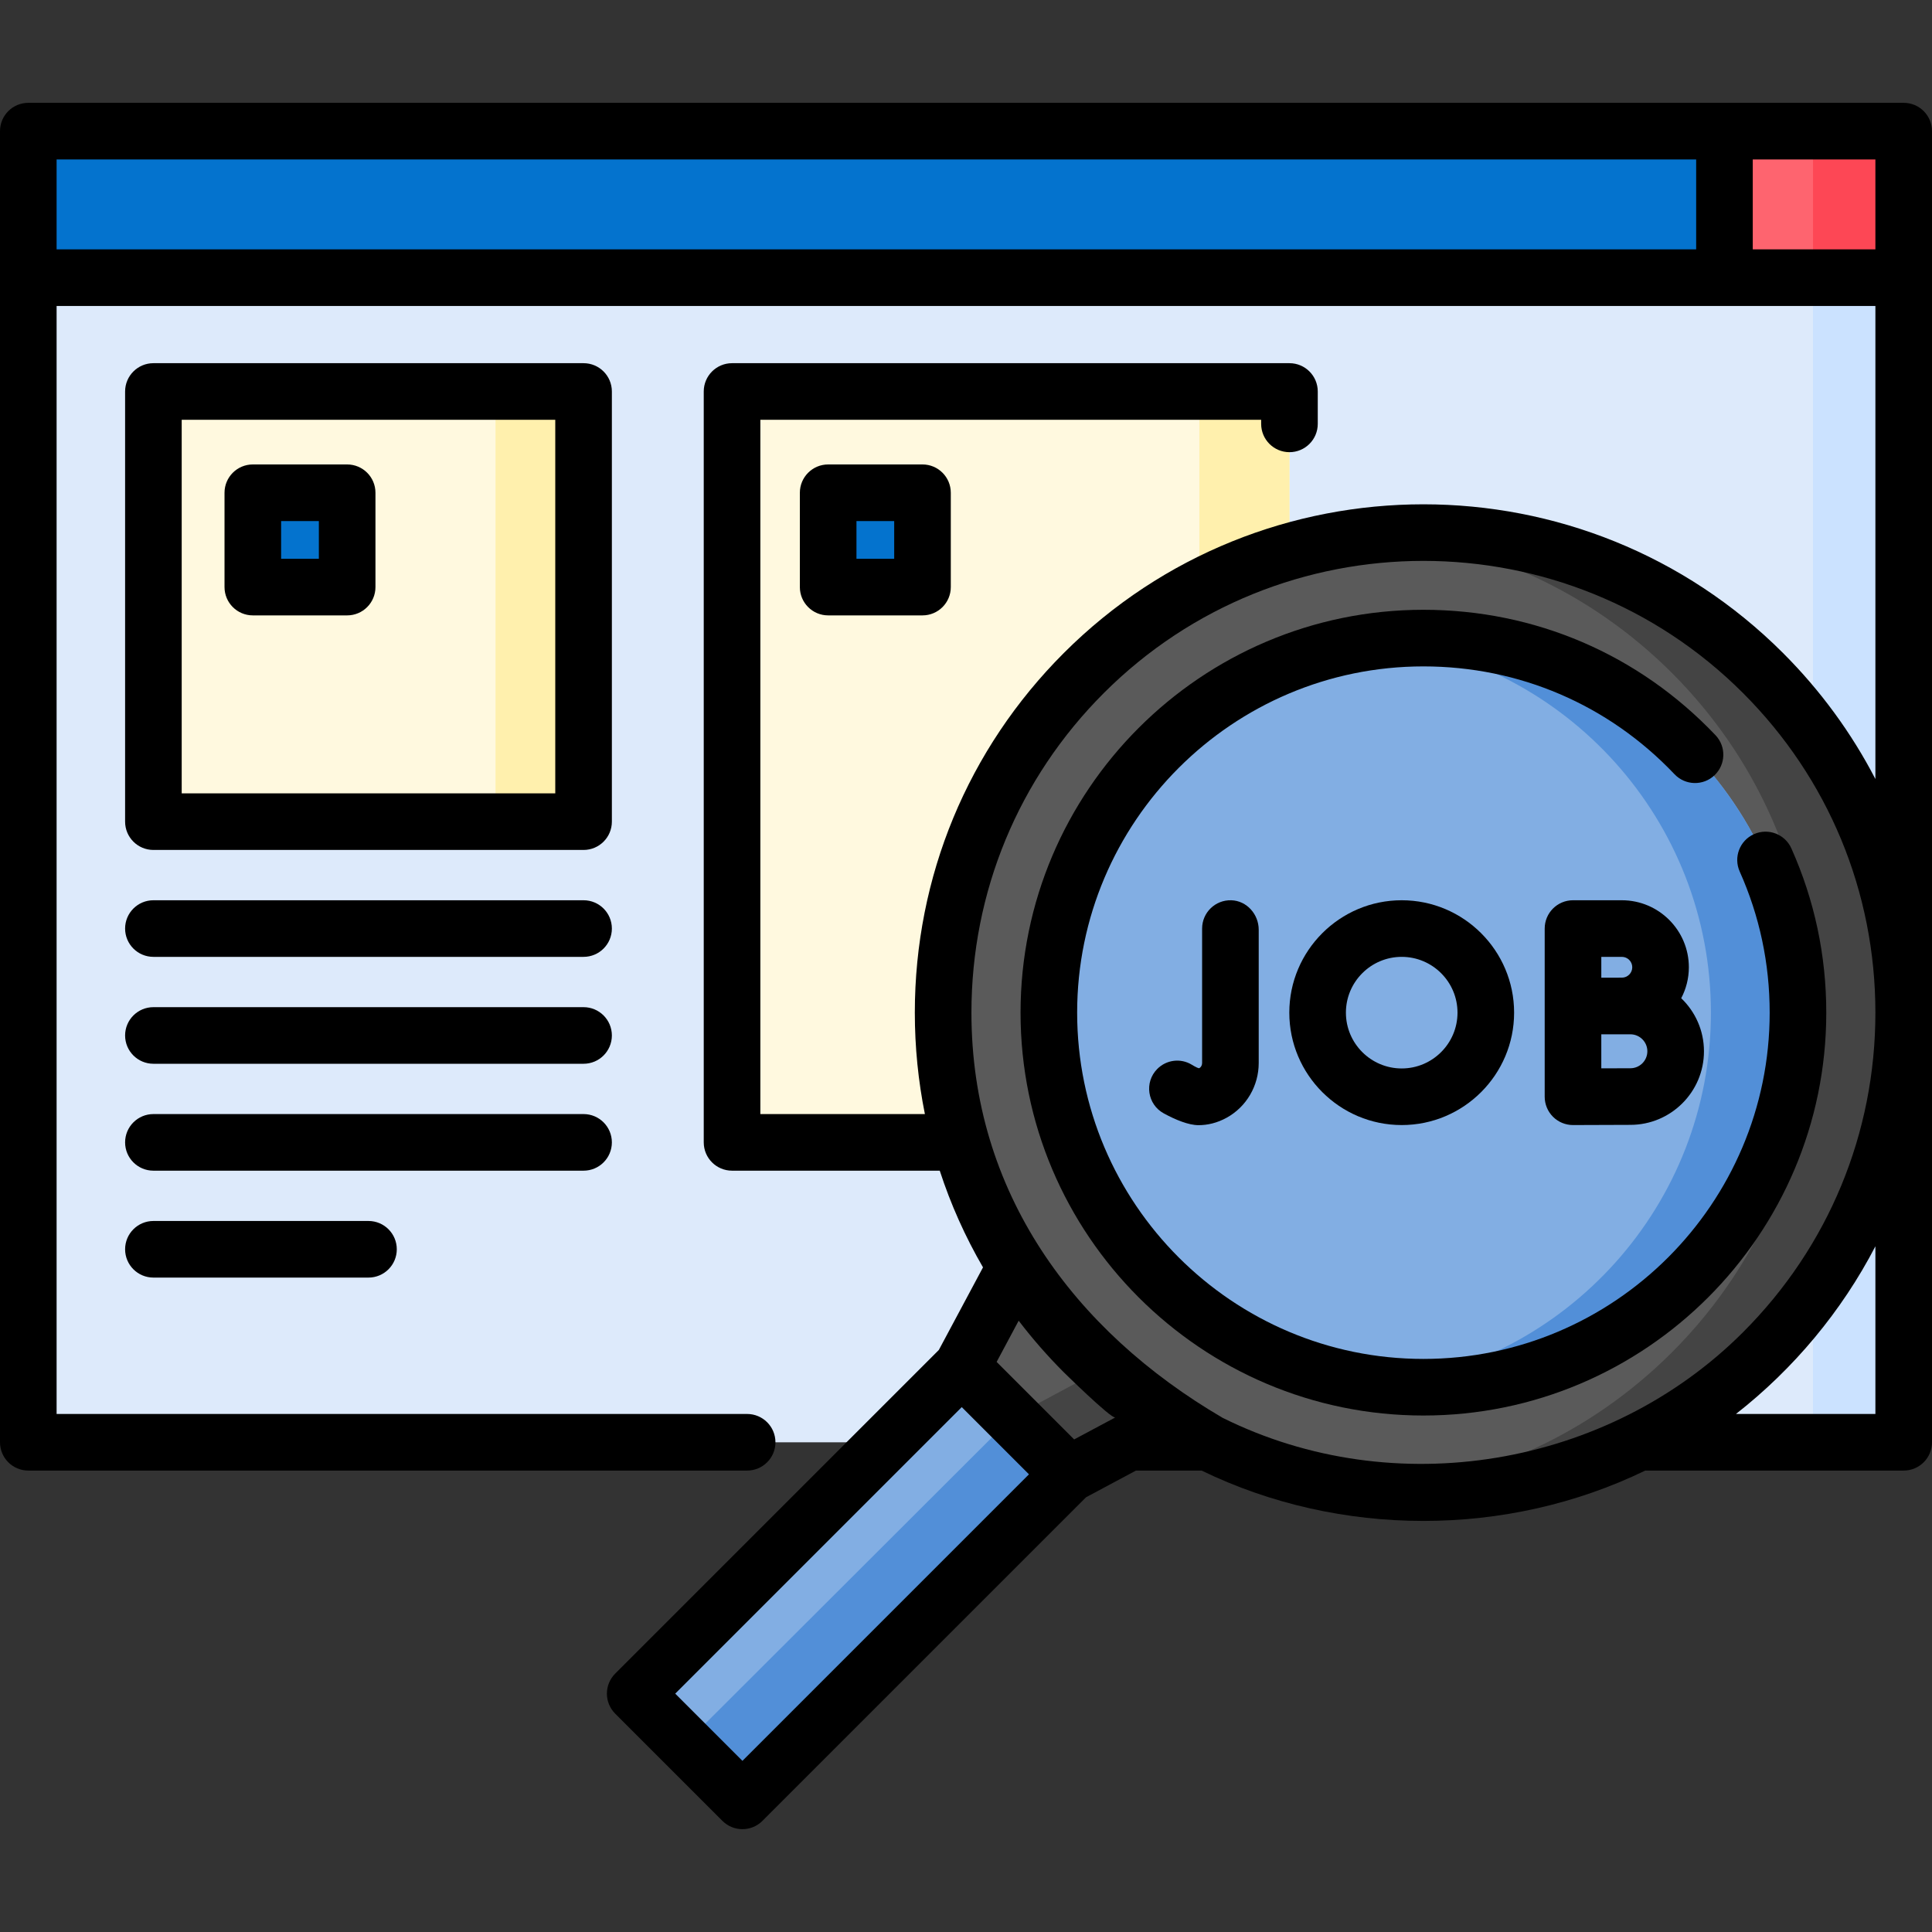 <svg id="Capa_1" enable-background="new 0 0 512 512" height="512" viewBox="0 0 512 512" width="512" xmlns="http://www.w3.org/2000/svg"><rect x="0" y="0" width="512" height="512" fill="#333333" stroke="none"/><g><g><path d="m504.5 73.58v308.64h-497v-308.64l260.36-11.247z" fill="#ddeafb"/><path d="m504.5 73.58v308.635c0 .003-.002.005-.005.005h-29.905c3.25 0 5.88-2.63 5.88-5.88v-308.673z" fill="#cbe2ff"/><path d="m40.65 103.75h114v114h-114z" fill="#fff9df"/><path d="m131.32 103.75h23.33v114h-23.33z" fill="#fff0ad"/><path d="m194 103.75h147.72v198.99h-147.72z" fill="#fff9df"/><path d="m317.84 103.75h23.88v198.99h-23.88z" fill="#fff0ad"/><path d="m457 34.75 6 19.415-6 19.415h-449.5v-38.83z" fill="#0473ce"/><path d="m457 34.75h47.5v38.83h-47.5z" fill="#fe646f"/><path d="m504.5 34.75v38.83h-24.03v-32.96c0-3.24-2.63-5.87-5.88-5.87z" fill="#fd4755"/><path d="m67 130.584h25v25h-25z" fill="#0473ce"/><path d="m219.471 130.584h25v25h-25z" fill="#0473ce"/><path d="m283.29 390.71-86.54 86.54-28.41-28.42 86.53-86.54 13.33 13.33z" fill="#82aee3"/><path d="m283.29 390.71-86.54 86.54-15.161-15.167 86.611-86.463z" fill="#528fd8"/><path d="m268.2 375.61v.01l-13.33-13.33z" fill="#528fd8"/><path d="m323.56 364.85-9.3 9.29-30.97 16.56-28.41-28.41 16.56-30.97 9.3-9.3 27.73 27.73z" fill="#5a5a5a"/><path d="m323.56 364.85-9.3 9.29-30.97 16.56-15.09-15.09 30.97-16.56 9.3-9.3z" fill="#444"/><path d="m467.22 358.37c-27.93 27.92-65.6 40.16-102.06 36.7-28.45-2.69-56.16-14.92-77.94-36.7-49.71-49.71-49.71-130.3 0-180.01 21.78-21.78 49.49-34.02 77.94-36.71 36.46-3.45 74.13 8.79 102.06 36.71 49.71 49.71 49.71 130.3 0 180.01z" fill="#5a5a5a"/><path d="m467.22 358.37c-27.93 27.92-65.6 40.16-102.06 36.7 28.44-2.69 56.15-14.92 77.94-36.7 49.7-49.71 49.7-130.3 0-180.01-21.79-21.78-49.5-34.02-77.94-36.71 36.46-3.45 74.13 8.79 102.06 36.71 49.71 49.71 49.71 130.3 0 180.01z" fill="#444"/><path d="m476.48 268.36c0 54.83-44.44 99.27-99.26 99.27-3.9 0-7.76-.23-11.54-.67-49.38-5.71-87.72-47.68-87.72-98.6s38.34-92.88 87.72-98.59c3.78-.44 7.64-.67 11.54-.67 54.82 0 99.26 44.44 99.26 99.26z" fill="#82aee3"/><path d="m476.48 268.36c0 54.83-44.44 99.27-99.26 99.27-3.9 0-7.76-.23-11.54-.67 49.39-5.71 87.73-47.67 87.73-98.6 0-50.92-38.34-92.88-87.73-98.59 3.78-.44 7.64-.67 11.54-.67 54.82 0 99.26 44.44 99.26 99.26z" fill="#528fd8"/></g><g><path d="m504.5 27.251h-497c-4.142 0-7.5 3.357-7.5 7.5v347.466c0 4.143 3.358 7.5 7.5 7.5h190.5c4.142 0 7.5-3.357 7.5-7.5s-3.358-7.5-7.5-7.5h-183v-293.632h482v125.363c-6.305-12.164-14.51-23.421-24.477-33.388-52.551-52.551-138.058-52.551-190.608 0-25.457 25.457-39.477 59.304-39.477 95.305 0 9.132.906 18.124 2.668 26.877h-43.606v-183.994h132.72v1.085c0 4.143 3.358 7.5 7.5 7.5s7.5-3.357 7.5-7.5v-8.585c0-4.143-3.358-7.5-7.5-7.5h-147.72c-4.142 0-7.5 3.357-7.5 7.5v198.993c0 4.143 3.358 7.5 7.5 7.5h55.044c2.903 8.917 6.743 17.498 11.462 25.626l-11.707 21.893-85.768 85.767c-1.407 1.407-2.197 3.314-2.197 5.304s.79 3.896 2.197 5.304l28.417 28.417c1.464 1.464 3.384 2.196 5.303 2.196s3.839-.732 5.303-2.196l85.764-85.764 13.226-7.072h17.388c36.665 17.798 80.906 17.798 117.572 0h68.496c4.142 0 7.5-3.357 7.5-7.5v-347.465c0-4.143-3.358-7.5-7.5-7.5zm-222.585 336.418c-.708-.708 12.627 12.479 13.661 11.962l-10.914 5.836-20.544-20.544 5.84-10.922c3.65 4.776 7.635 9.345 11.957 13.668zm-85.163 102.974-17.811-17.811 75.934-75.934 17.811 17.811zm127.268-90.899c-39.618-23.16-66.581-59.982-66.581-107.38 0-31.994 12.459-62.074 35.083-84.697 23.351-23.352 54.024-35.027 84.698-35.027s61.347 11.676 84.698 35.027c22.623 22.623 35.082 52.703 35.082 84.697s-12.459 62.074-35.083 84.697c-35.83 35.831-92.422 45.266-137.897 22.683zm172.98-1.027h-36.953c15.279-11.949 28.024-27.211 36.953-44.436zm-482-332.466h434.5v23.834h-434.5zm449.5 23.834v-23.834h32.5v23.834z"/><path d="m317.609 298.181c2.392 0 4.939-.568 7.519-2.001 5.208-2.893 8.444-8.439 8.444-14.477v-35.312c0-4.107-3.164-7.688-7.269-7.811-4.247-.128-7.731 3.277-7.731 7.497v35.626c0 .583-.285 1.118-.725 1.362-.206.115-1.024-.302-2.026-.912-2.936-1.789-6.723-1.308-9.14 1.138-3.476 3.517-2.62 9.387 1.718 11.761 3.161 1.729 6.608 3.129 9.21 3.129z"/><path d="m429.809 238.577h-12.948c-4.142 0-7.5 3.357-7.5 7.5v44.574c0 1.995.795 3.907 2.208 5.315 1.406 1.399 3.309 2.185 5.292 2.185h.033s11.897-.053 15.176-.053c10.751 0 19.498-8.747 19.498-19.498 0-5.526-2.321-10.511-6.027-14.062 1.286-2.457 2.025-5.244 2.025-8.204-.001-9.791-7.966-17.757-17.757-17.757zm0 15c1.52 0 2.757 1.236 2.757 2.757s-1.237 2.757-2.757 2.757c-.936 0-2.682.005-4.597.012h-.85v-5.525h5.447zm2.261 29.522c-1.463 0-4.635.011-7.709.022v-9.016c.281-.001.56-.002.835-.003h6.874c2.48 0 4.498 2.018 4.498 4.498s-2.018 4.499-4.498 4.499z"/><path d="m341.68 268.364c0 16.425 13.362 29.787 29.787 29.787s29.787-13.362 29.787-29.787-13.362-29.787-29.787-29.787-29.787 13.362-29.787 29.787zm44.574 0c0 8.153-6.633 14.787-14.787 14.787s-14.787-6.634-14.787-14.787 6.633-14.787 14.787-14.787 14.787 6.634 14.787 14.787z"/><path d="m483.982 268.364c0-15.152-3.111-29.796-9.248-43.524-1.69-3.78-6.125-5.475-9.908-3.786-3.782 1.689-5.477 6.126-3.787 9.907 5.27 11.79 7.942 24.374 7.942 37.403 0 50.599-41.165 91.764-91.763 91.764s-91.763-41.165-91.763-91.764c0-50.598 41.165-91.763 91.763-91.763 25.407 0 49.04 10.149 66.544 28.577 2.854 3.004 7.601 3.126 10.603.272 3.003-2.853 3.125-7.6.273-10.603-20.365-21.439-47.86-33.247-77.42-33.247-58.87 0-106.763 47.894-106.763 106.763 0 58.87 47.894 106.764 106.763 106.764s106.764-47.893 106.764-106.763z"/><path d="m162.152 103.748c0-4.143-3.358-7.5-7.5-7.5h-113.998c-4.142 0-7.5 3.357-7.5 7.5v113.997c0 4.143 3.358 7.5 7.5 7.5h113.998c4.142 0 7.5-3.357 7.5-7.5zm-15 106.497h-98.998v-98.997h98.998z"/><path d="m67 163.084h25c4.142 0 7.5-3.357 7.5-7.5v-25c0-4.143-3.358-7.5-7.5-7.5h-25c-4.142 0-7.5 3.357-7.5 7.5v25c0 4.143 3.358 7.5 7.5 7.5zm7.5-25h10v10h-10z"/><path d="m219.471 123.084c-4.142 0-7.5 3.357-7.5 7.5v25c0 4.143 3.358 7.5 7.5 7.5h25c4.142 0 7.5-3.357 7.5-7.5v-25c0-4.143-3.358-7.5-7.5-7.5zm17.5 25h-10v-10h10z"/><path d="m154.652 238.577h-113.998c-4.142 0-7.5 3.357-7.5 7.5s3.358 7.5 7.5 7.5h113.998c4.142 0 7.5-3.357 7.5-7.5s-3.358-7.5-7.5-7.5z"/><path d="m154.652 266.909h-113.998c-4.142 0-7.5 3.357-7.5 7.5s3.358 7.5 7.5 7.5h113.998c4.142 0 7.5-3.357 7.5-7.5s-3.358-7.5-7.5-7.5z"/><path d="m162.152 302.741c0-4.143-3.358-7.5-7.5-7.5h-113.998c-4.142 0-7.5 3.357-7.5 7.5s3.358 7.5 7.5 7.5h113.998c4.142 0 7.5-3.357 7.5-7.5z"/><path d="m40.654 323.573c-4.142 0-7.5 3.357-7.5 7.5s3.358 7.5 7.5 7.5h56.999c4.142 0 7.5-3.357 7.5-7.5s-3.358-7.5-7.5-7.5z"/></g></g></svg>